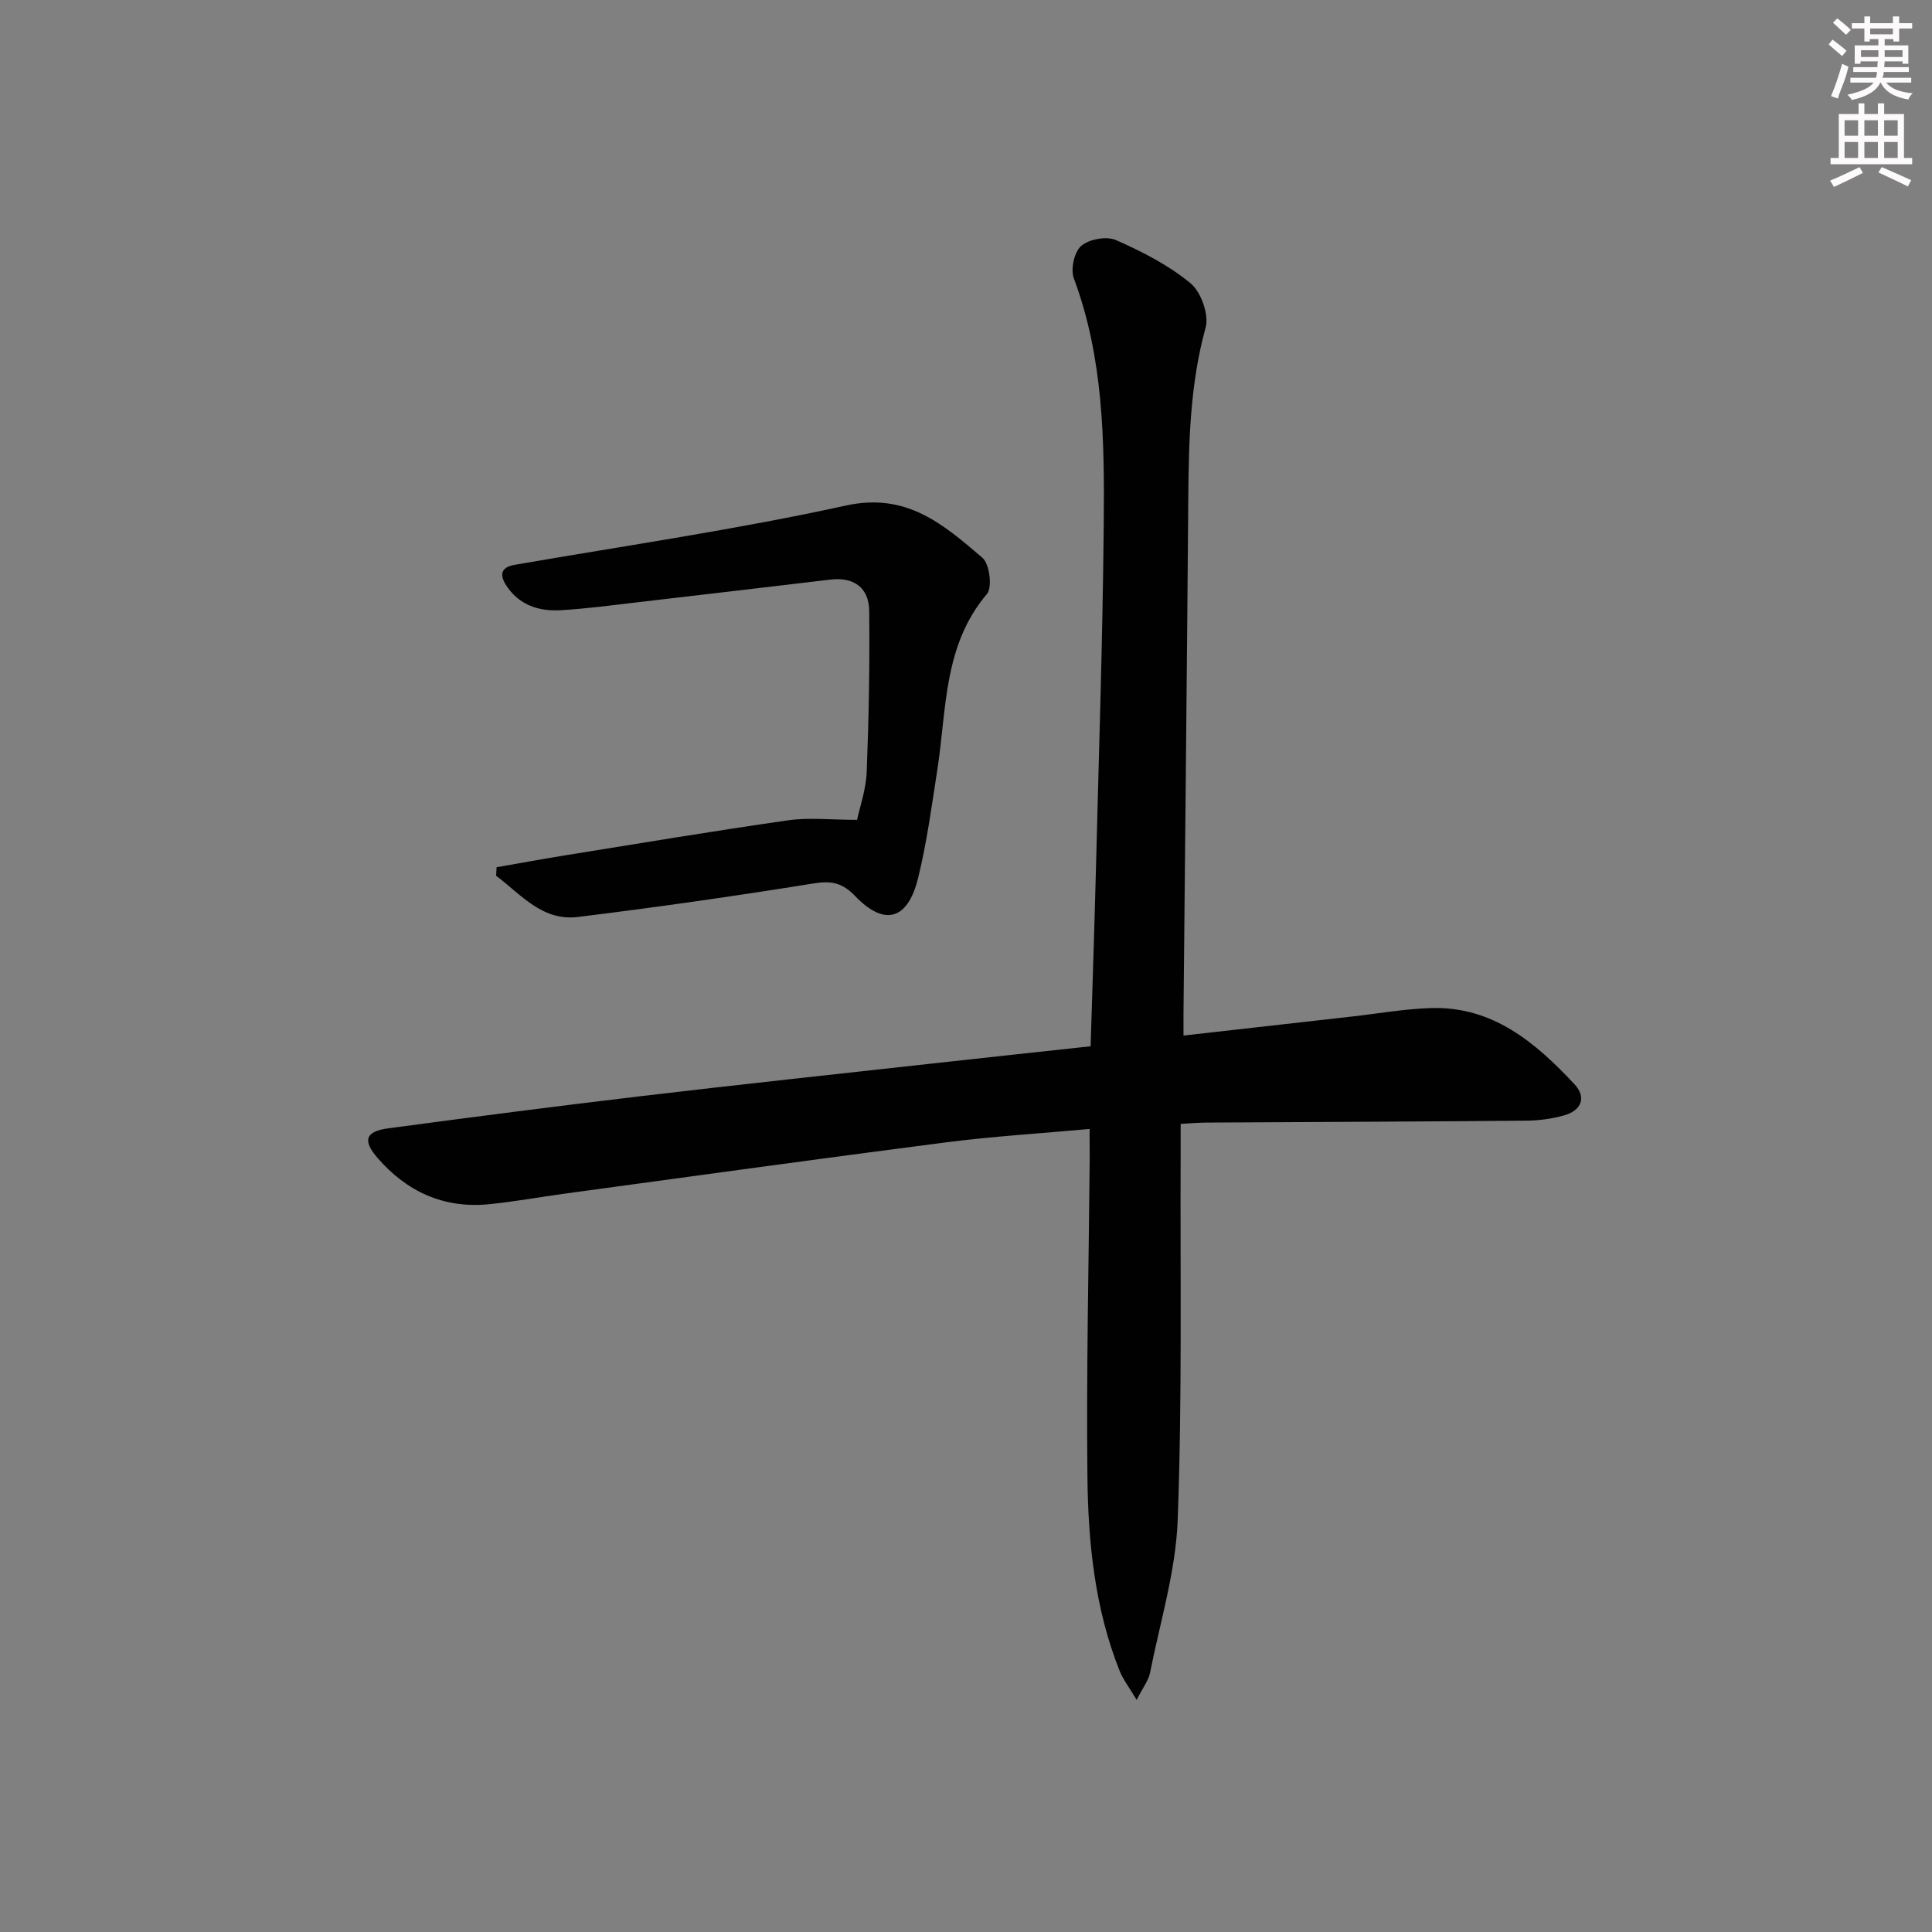 <svg enable-background="new 0 0 400 400" viewBox="0 0 400 400" xmlns="http://www.w3.org/2000/svg"><rect x="0" y="0" width="400" height="400" fill="#808080" stroke="none"/><path d="m225.59 233.74c-10.31.94-20.06 1.53-29.72 2.77-26.34 3.39-52.64 7.05-78.95 10.62-5.26.71-10.5 1.69-15.78 2.2-9.31.9-16.96-2.64-22.98-9.6-3.16-3.65-2.49-5.49 2.23-6.12 17.44-2.34 34.9-4.6 52.38-6.67 20.12-2.38 40.27-4.54 60.41-6.77 10.71-1.19 21.42-2.33 32.62-3.55.36-11.95.77-23.7 1.07-35.46.61-24.29 1.43-48.57 1.65-72.87.15-17.1-.06-34.25-6.2-50.68-.7-1.88.1-5.48 1.54-6.71 1.63-1.39 5.24-2.05 7.18-1.2 5.44 2.4 10.9 5.19 15.44 8.94 2.19 1.8 3.86 6.52 3.13 9.19-3.24 11.74-3.5 23.62-3.59 35.61-.28 35.47-.65 70.94-.99 106.41-.01 1.31 0 2.62 0 4.55 11.86-1.34 23.33-2.63 34.81-3.93 5.44-.61 10.88-1.58 16.34-1.76 12.83-.43 21.71 7.12 29.79 15.76 2.54 2.71 1.47 5.42-2.09 6.44-2.51.72-5.21 1.09-7.83 1.11-22.16.2-44.32.27-66.47.4-1.47.01-2.94.15-5.14.27 0 2.15.01 4.08 0 6.01-.11 25.32.33 50.67-.61 75.96-.39 10.63-3.65 21.17-5.74 31.73-.3 1.53-1.41 2.9-2.76 5.56-1.56-2.64-2.82-4.24-3.54-6.05-5.12-12.87-6.5-26.47-6.65-40.09-.24-21.97.28-43.95.47-65.93-.01-1.8-.02-3.6-.02-6.14z" fill="#010102"/><path d="m102.81 179.55c4.89-.85 9.78-1.75 14.68-2.54 15.24-2.45 30.46-5 45.74-7.18 4.29-.61 8.75-.09 14.22-.09.56-2.63 1.84-6.25 1.99-9.91.44-11.09.64-22.21.52-33.31-.05-4.81-3.1-7.1-8.05-6.52-13.18 1.56-26.35 3.12-39.53 4.65-5.45.63-10.89 1.38-16.36 1.69-4.52.26-8.62-1.1-11.23-5.17-1.33-2.08-1.21-3.71 1.79-4.23 22.89-3.97 45.92-7.31 68.59-12.28 12.6-2.76 20.22 3.99 28.23 10.82 1.48 1.26 2.09 6.12.94 7.49-9.05 10.66-8.33 23.84-10.27 36.36-1.17 7.54-2.18 15.15-4.01 22.54-2.14 8.63-6.95 9.95-12.99 3.67-2.65-2.76-4.89-3.24-8.6-2.64-16.23 2.62-32.51 4.94-48.82 6.95-7.38.91-11.82-4.69-16.93-8.53.03-.6.06-1.18.09-1.77z" fill="#010102"/><g fill="#fcfafa"><path d="m378.6 9.2.8-1c.9.7 1.9 1.4 2.9 2.3l-.9 1.1c-1.1-.9-2-1.7-2.8-2.4zm.5 10.7c.9-2.1 1.6-4.3 2.3-6.7.4.2.8.4 1.3.6-.7 3.1-1.5 4.3-2.2 6.6zm.4-15.2.9-.9c1 .8 2 1.6 2.8 2.4l-1 1c-1-.9-1.9-1.8-2.7-2.5zm12.5-1.3h1.2v1.4h2.7v1.1h-2.7v2.7h-1.2v-.5h-1.8v1.3h4.9v3.8h-1.2v-.5h-3.7c0 .4-.1.9-.1 1.2h5.1v1h-5.2c0 .5-.1.9-.3 1.2h6v1h-5.2c1.1 1.3 2.9 2 5.5 2.2-.4.4-.7.8-.9 1.3-2.9-.5-4.8-1.6-5.7-3.5h-.1c-.8 1.7-2.7 2.9-5.9 3.6-.2-.4-.6-.8-.9-1.1 2.8-.6 4.6-1.4 5.4-2.5h-4.8v-1h5.3c.1-.3.2-.7.2-1.2h-4.9v-1h5c0-.4 0-.8.1-1.2h-3.6v.5h-1.2v-3.8h4.9v-1.3h-1.8v.5h-1.1v-2.7h-2.6v-1.1h2.6v-1.4h1.2v1.4h4.7v-1.4zm-6.7 8.4h3.6c0-.4 0-.9 0-1.4h-3.6zm1.9-4.7h4.7v-1.2h-4.7zm6.7 3.3h-3.7v1.4h3.7z"/><path d="m384.7 21.4h1.3v2.2h2.8v-2.2h1.3v2.2h4.1v9.1h1.7v1.3h-16.9v-1.3h1.7v-9.1h4.1v-2.2zm.3 13.2.7 1.2c-1.8.9-3.8 1.9-6 2.9-.2-.4-.5-.8-.8-1.3 2.4-1 4.4-2 6.1-2.8zm-3.1-6.5h2.8v-3.2h-2.8zm0 4.6h2.8v-3.3h-2.8v3.2zm4.1-4.6h2.8v-3.2h-2.8zm0 4.6h2.8v-3.3h-2.8zm3.6 1.9c2.1.9 4.1 1.8 6.1 2.7l-.7 1.3c-2.2-1.1-4.2-2-6.1-2.9zm3.3-9.7h-2.8v3.2h2.8zm-2.8 7.8h2.8v-3.3h-2.8z"/></g></svg>